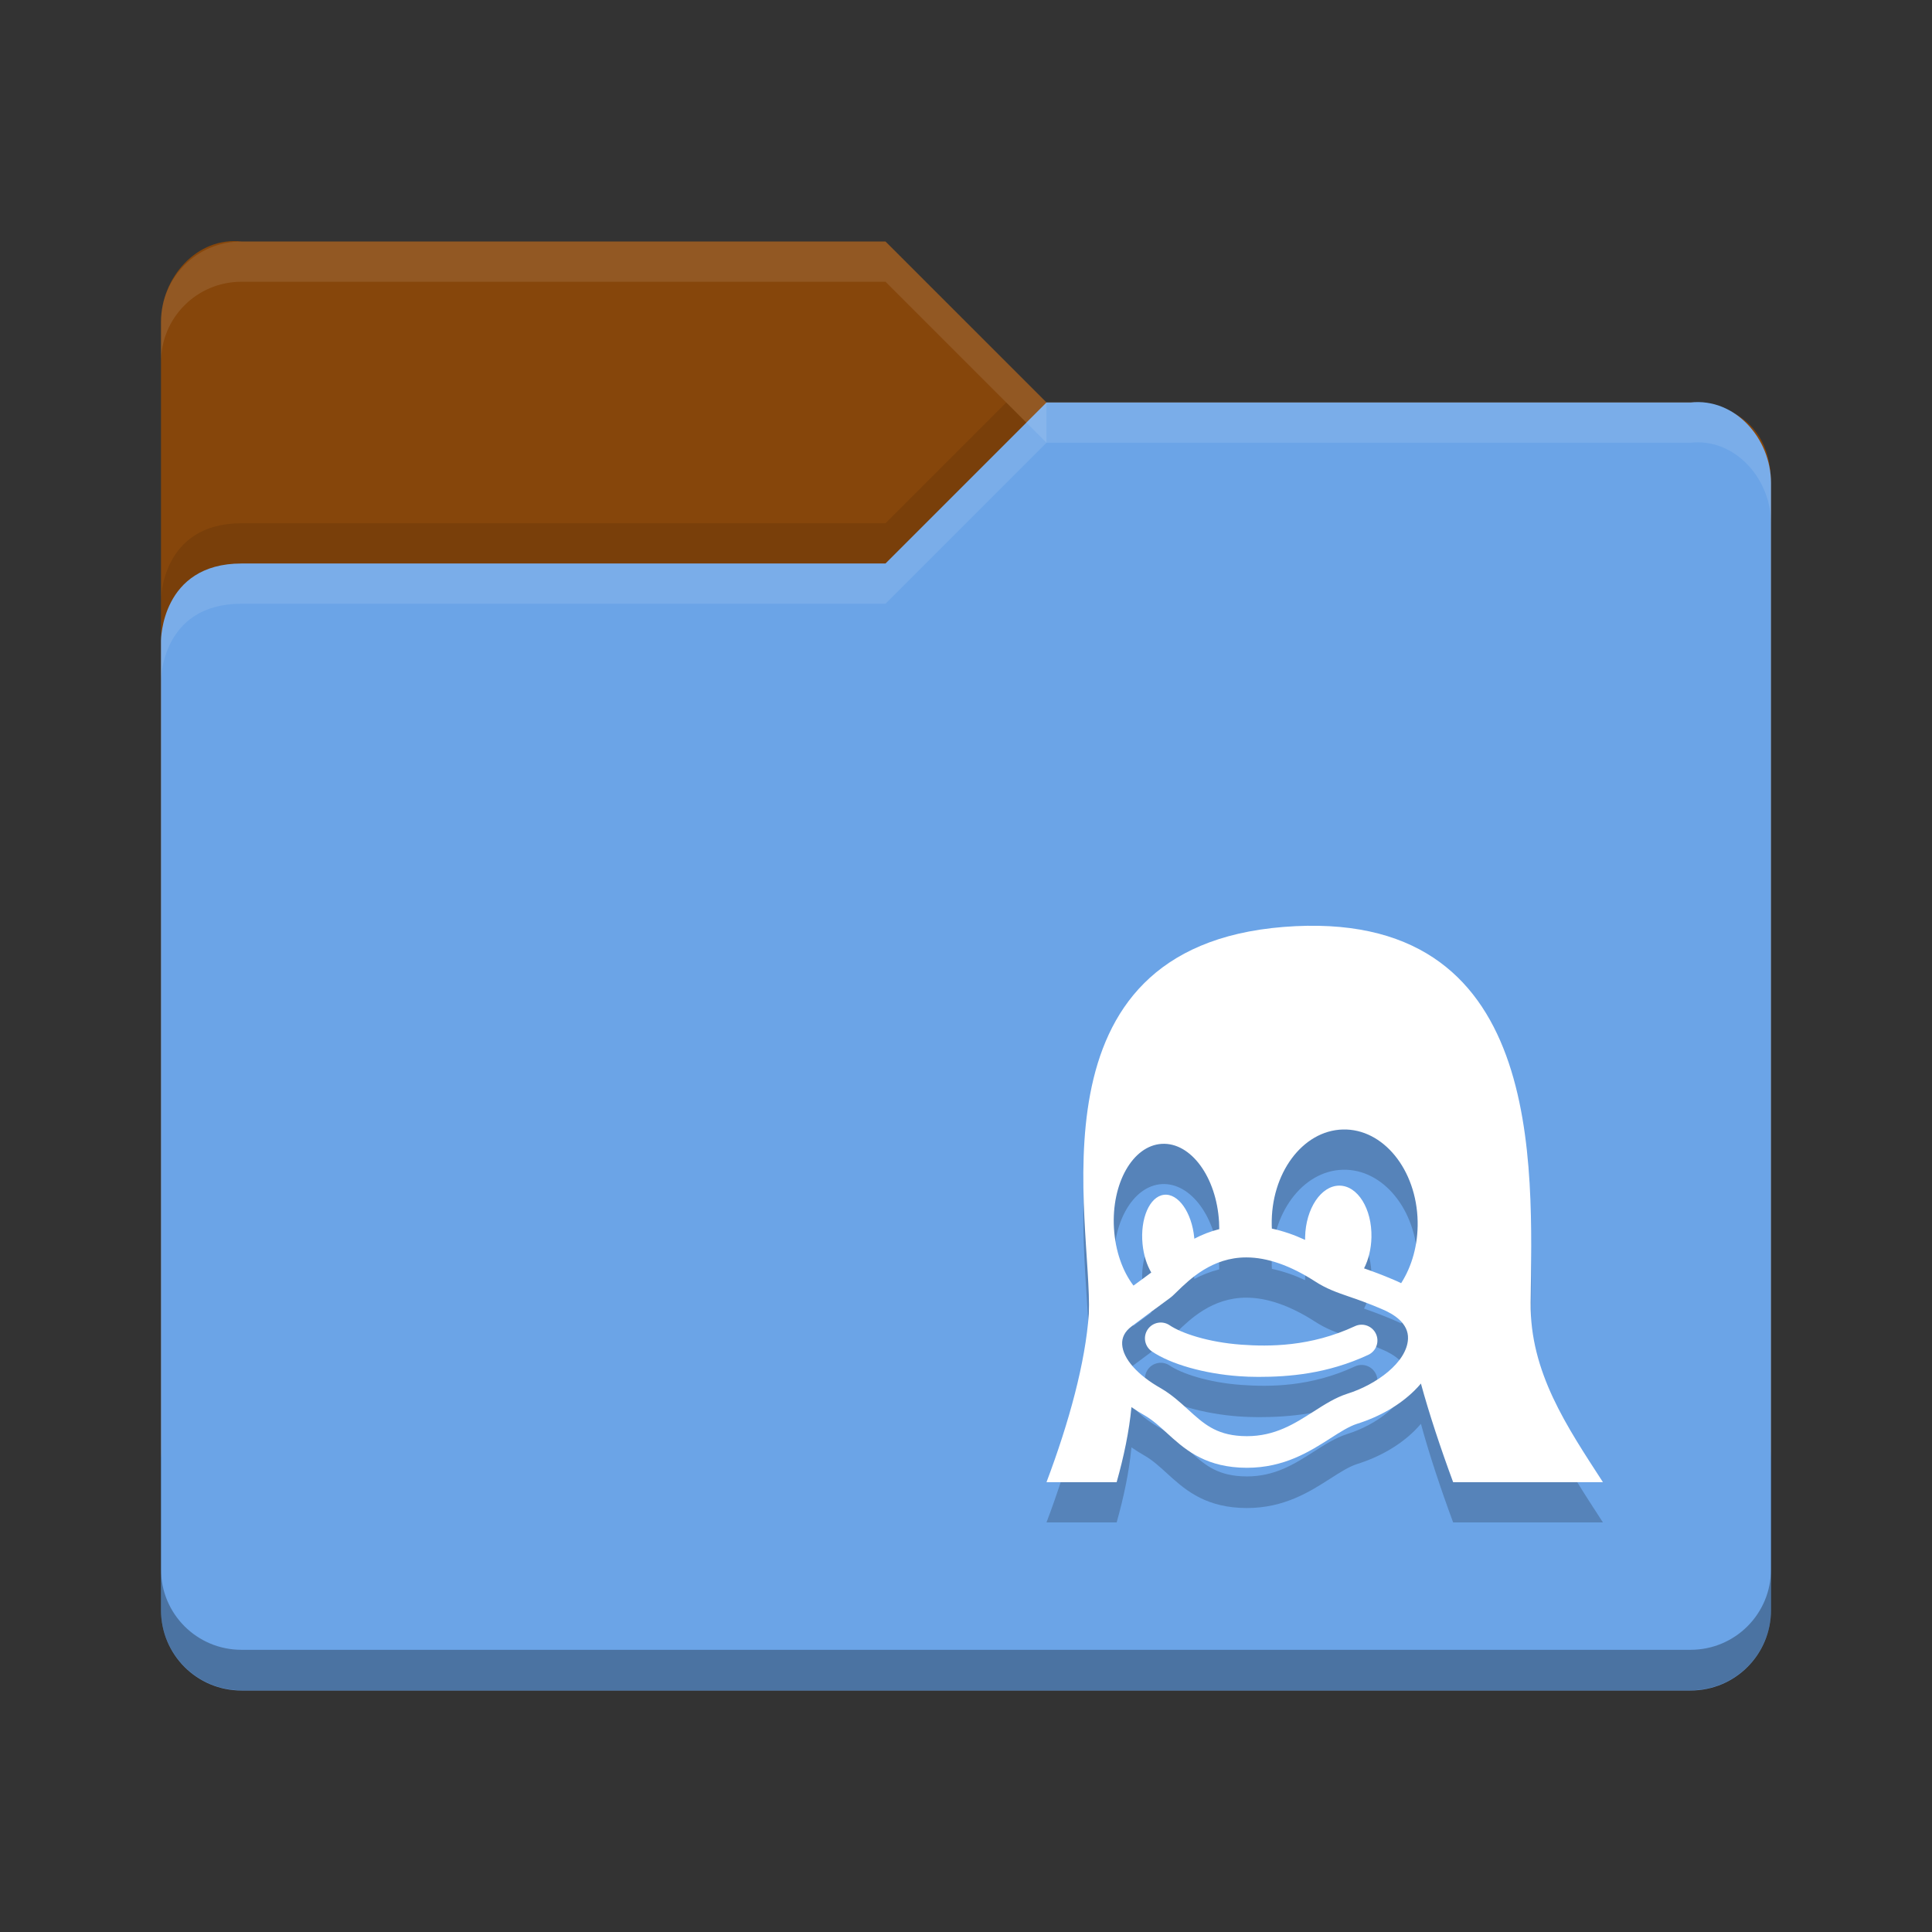 <svg height="48" width="48" xmlns="http://www.w3.org/2000/svg">
 <rect width="100%" height="100%" fill="#333333" stroke="none"/>
 <path d="m4 36v-28c0-1.108.899-2.122 2-2h16l4 4h16.103s1.897 0 1.897 2v24c0 1.108-.892 2-2 2h-36c-1.108 0-2-.892-2-2z" fill="#86460b"/>
 <path d="m44 40v-28c0-1.108-.899-2.122-2-2h-16l-4 4h-16c-2 0-2 1.917-2 1.917v24.083c0 1.108.892 2 2 2h36c1.108 0 2-.892 2-2z" fill="#6ba4e7"/>
 <path d="m6 6c-1.108 0-2 .892-2 2v1c0-1.108.892-2 2-2h16l4 4v-1l-4-4z" fill="#ffffff" opacity=".1"/>
 <path d="m26 10l-4 4h-16c-2 0-2 1.906-2 1.906v1s0-1.906 2-1.906h16l4-4h16c1.101-.122 2 .892 2 2v-1c0-1.108-.899-2.122-2-2h-16z" fill="#ffffff" opacity=".1"/>
 <path d="m25 10l-3 3h-16c-2 0-2 1.906-2 1.906v1s0-1.906 2-1.906h16l3.5-3.5z" opacity=".1"/>
 <path d="m4 38.989v1.006c0 1.108.892 2 2 2h36c1.108 0 2-.892 2-2v-1.006c0 1.108-.892 2-2 2h-36c-1.108 0-2-.892-2-2z" opacity=".3"/>
 <path d="m283.83 368.46c-40.972 19.061-79.079 18.858-104.67 17.01-30.526-2.203-55.079-10.562-65.871-17.865-6.65-4.502-15.692-2.762-20.195 3.892-4.502 6.651-2.76 15.692 3.891 20.194 17.349 11.743 48.034 20.478 80.081 22.791 5.433.392 11.399.639 17.823.639 27.891 0 63.313-2.658 101.21-20.285 7.281-3.389 10.438-12.037 7.051-19.319-3.386-7.285-12.037-10.439-19.32-7.057zm161.65-21.55c1.39-126.35 14.38-365.1-227.49-345.81-238.8 19.224-175.48 271.49-179.04 355.98-3.156 44.69-17.991 99.32-38.95 154.92h64.55c6.633-23.561 11.512-46.86 13.616-69.075 3.891 2.714 8.054 5.337 12.497 7.852 7.229 4.259 13.442 9.922 20.02 15.917 15.372 14.009 32.795 29.887 66.856 31.876 2.286.131 4.587.195 6.838.195 34.448 0 58.007-15.076 76.939-27.189 9.07-5.808 16.908-10.82 24.281-13.228 20.955-6.56 39.266-17.146 52.951-30.626 2.139-2.104 4.121-4.269 5.98-6.474 7.623 27.938 18.061 59.379 29.645 90.752h137.83c-33.09-51.11-67.22-101.19-66.52-165.09zm-383.42-68.73c0-.008 0-.015-.001-.022-2.373-41.23 17.355-75.916 44.063-77.467 26.706-1.553 50.28 30.614 52.652 71.846 0 .007.002.015.002.021.128 2.224.184 4.425.185 6.604-8.462 2.128-16.096 5.218-22.936 8.813-.026-.306-.046-.606-.076-.913v-.015c-2.285-23.403-14.786-41.08-27.926-39.479-13.14 1.602-21.94 21.875-19.656 45.278 0 .006.002.01.002.014.996 10.205 3.934 19.317 8.021 26.223-1.017.802-3.892 2.906-7.203 5.328-2.485 1.816-5.51 4.029-9.157 6.715-9.941-13.048-16.753-31.791-17.97-52.946zm270.58 101.91c-.951 21.793-29.455 42.296-55.792 50.522l-.147.048c-10.949 3.551-20.713 9.8-31.051 16.415-17.366 11.11-35.323 22.604-61.261 22.604-1.702 0-3.447-.052-5.163-.146-23.758-1.391-34.871-11.518-48.94-24.338-7.421-6.765-15.095-13.759-24.988-19.562l-.212-.122c-21.356-12.05-34.609-27.04-35.457-40.1-.421-6.49 2.469-12.109 8.591-16.7 13.318-9.985 22.239-16.511 28.142-20.829 6.555-4.794 8.534-6.238 10-7.632 1.048-.993 2.182-2.094 3.402-3.281 12.223-11.887 32.68-31.78 64.075-31.78 19.202 0 40.449 7.399 63.085 21.951 10.662 6.938 19.94 10.143 31.688 14.199 8.078 2.789 17.234 5.951 29.496 11.202l.199.082c11.439 4.7 24.947 13.279 24.33 27.464zm-6.309-51.187c-2.199-1.106-4.486-2.159-6.871-3.144-11.053-4.728-19.916-7.937-27.268-10.498 4.059-7.946 6.58-17.86 6.811-28.62v-.017c.562-26.188-12.645-47.448-29.497-47.488-16.855-.039-30.975 21.157-31.538 47.343v.014c-.019.857-.021 1.708-.01 2.555-10.381-4.774-20.59-8.243-30.583-10.38-.046-.982-.102-1.966-.122-2.96v-.024c-.969-47.706 28.301-87.195 65.377-88.201 37.074-1.007 67.914 36.85 68.887 84.555v.026c.437 21.574-5.33 41.434-15.186 56.839z" opacity=".2" transform="matrix(.027 0 0 .027 26 24)"/>
 <path d="m283.83 368.46c-40.972 19.061-79.079 18.858-104.67 17.01-30.526-2.203-55.079-10.562-65.871-17.865-6.65-4.502-15.692-2.762-20.195 3.892-4.502 6.651-2.76 15.692 3.891 20.194 17.349 11.743 48.034 20.478 80.081 22.791 5.433.392 11.399.639 17.823.639 27.891 0 63.313-2.658 101.21-20.285 7.281-3.389 10.438-12.037 7.051-19.319-3.386-7.285-12.037-10.439-19.32-7.057zm161.65-21.55c1.39-126.35 14.38-365.1-227.49-345.81-238.8 19.224-175.48 271.49-179.04 355.98-3.156 44.69-17.991 99.32-38.95 154.92h64.55c6.633-23.561 11.512-46.86 13.616-69.075 3.891 2.714 8.054 5.337 12.497 7.852 7.229 4.259 13.442 9.922 20.02 15.917 15.372 14.009 32.795 29.887 66.856 31.876 2.286.131 4.587.195 6.838.195 34.448 0 58.007-15.076 76.939-27.189 9.07-5.808 16.908-10.82 24.281-13.228 20.955-6.56 39.266-17.146 52.951-30.626 2.139-2.104 4.121-4.269 5.98-6.474 7.623 27.938 18.061 59.379 29.645 90.752h137.83c-33.09-51.11-67.22-101.19-66.52-165.09zm-383.42-68.73c0-.008 0-.015-.001-.022-2.373-41.23 17.355-75.916 44.063-77.467 26.706-1.553 50.28 30.614 52.652 71.846 0 .007.002.015.002.021.128 2.224.184 4.425.185 6.604-8.462 2.128-16.096 5.218-22.936 8.813-.026-.306-.046-.606-.076-.913v-.015c-2.285-23.403-14.786-41.08-27.926-39.479-13.14 1.602-21.94 21.875-19.656 45.278 0 .006.002.01.002.014.996 10.205 3.934 19.317 8.021 26.223-1.017.802-3.892 2.906-7.203 5.328-2.485 1.816-5.51 4.029-9.157 6.715-9.941-13.048-16.753-31.791-17.97-52.946zm270.58 101.91c-.951 21.793-29.455 42.296-55.792 50.522l-.147.048c-10.949 3.551-20.713 9.8-31.051 16.415-17.366 11.11-35.323 22.604-61.261 22.604-1.702 0-3.447-.052-5.163-.146-23.758-1.391-34.871-11.518-48.94-24.338-7.421-6.765-15.095-13.759-24.988-19.562l-.212-.122c-21.356-12.05-34.609-27.04-35.457-40.1-.421-6.49 2.469-12.109 8.591-16.7 13.318-9.985 22.239-16.511 28.142-20.829 6.555-4.794 8.534-6.238 10-7.632 1.048-.993 2.182-2.094 3.402-3.281 12.223-11.887 32.68-31.78 64.075-31.78 19.202 0 40.449 7.399 63.085 21.951 10.662 6.938 19.94 10.143 31.688 14.199 8.078 2.789 17.234 5.951 29.496 11.202l.199.082c11.439 4.7 24.947 13.279 24.33 27.464zm-6.309-51.187c-2.199-1.106-4.486-2.159-6.871-3.144-11.053-4.728-19.916-7.937-27.268-10.498 4.059-7.946 6.58-17.86 6.811-28.62v-.017c.562-26.188-12.645-47.448-29.497-47.488-16.855-.039-30.975 21.157-31.538 47.343v.014c-.019.857-.021 1.708-.01 2.555-10.381-4.774-20.59-8.243-30.583-10.38-.046-.982-.102-1.966-.122-2.96v-.024c-.969-47.706 28.301-87.195 65.377-88.201 37.074-1.007 67.914 36.85 68.887 84.555v.026c.437 21.574-5.33 41.434-15.186 56.839z" fill="#ffffff" transform="matrix(.027 0 0 .027 26 23)"/>
</svg>
